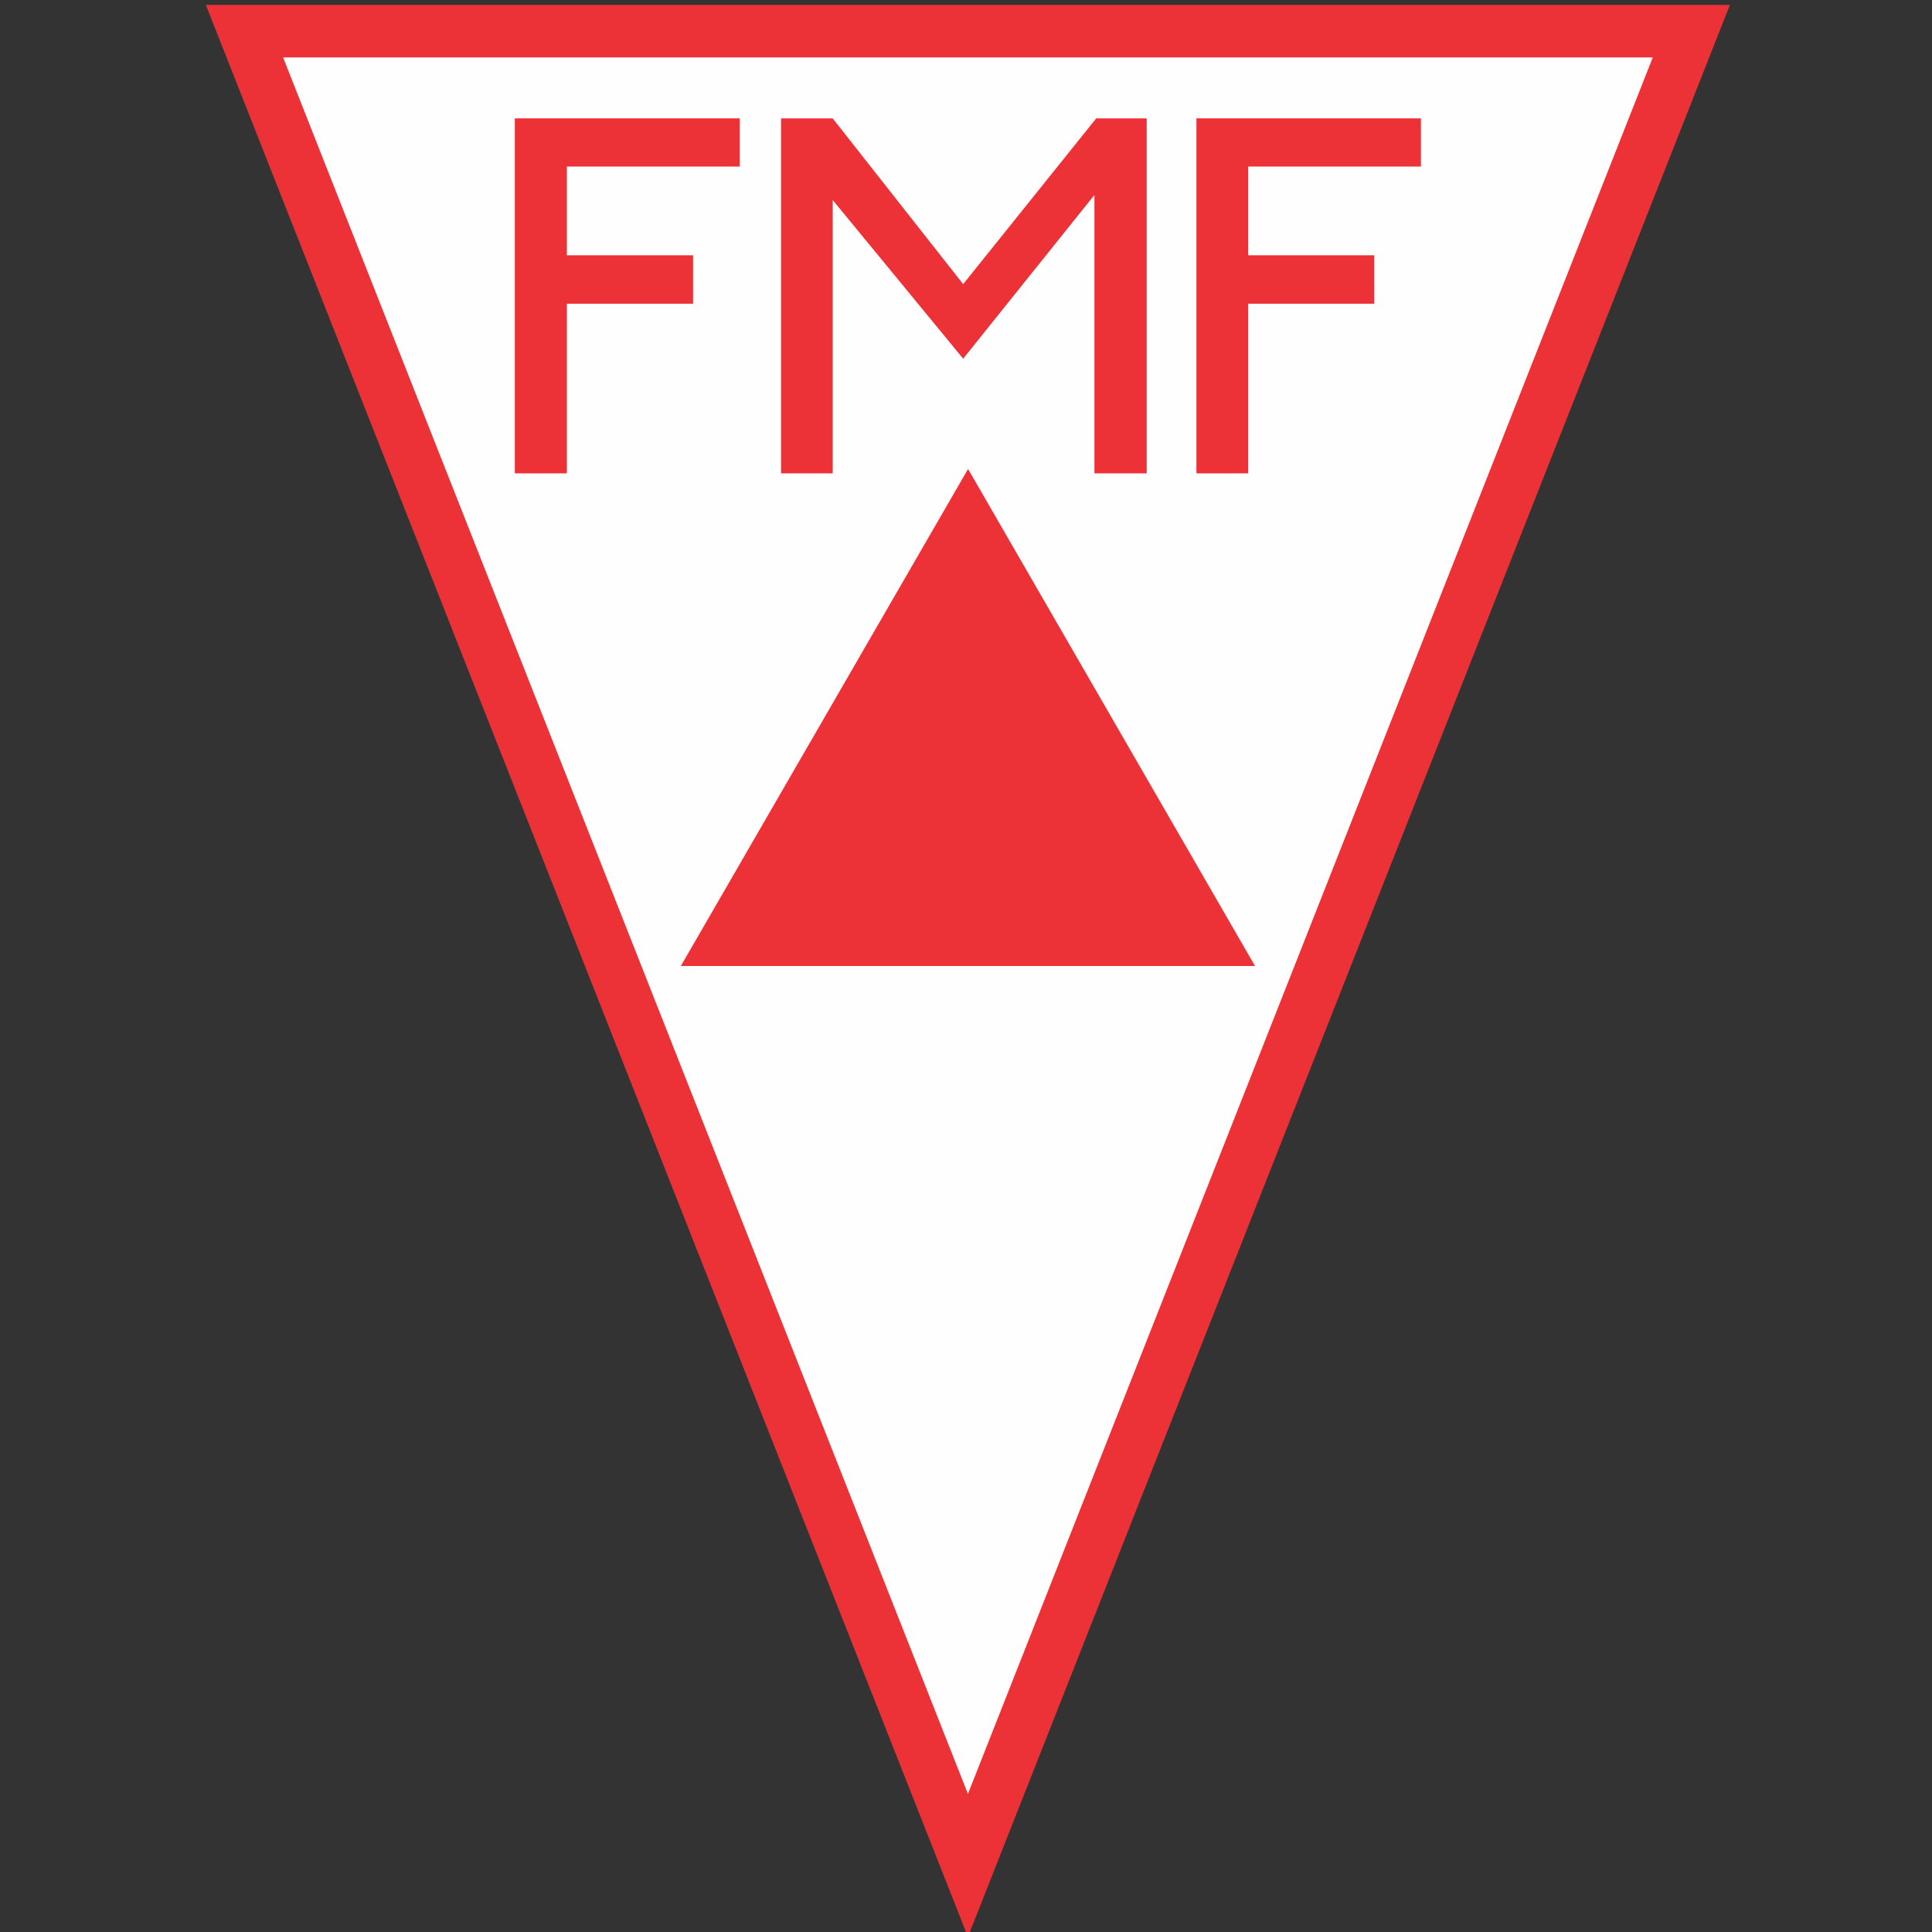 <?xml version="1.0" encoding="UTF-8" standalone="no"?>
<!DOCTYPE svg PUBLIC "-//W3C//DTD SVG 1.1//EN" "http://www.w3.org/Graphics/SVG/1.1/DTD/svg11.dtd">
<svg version="1.1" xmlns="http://www.w3.org/2000/svg" xmlns:xlink="http://www.w3.org/1999/xlink" preserveAspectRatio="xMidYMid meet" viewBox="0 0 150 150" width="150" height="150"><rect x="0" y="0" width="150" height="150" fill="#333333" stroke="none"/><defs><path d="M134.31 0.38L15.98 0.38L75.15 150.38L134.31 0.38Z" id="awuG7Unj2"></path><path d="M75.15 139.28L128.32 4.46L21.98 4.46L75.15 139.28Z" id="g16tLT3iQe"></path><path d="M97.44 75L75.16 36.41L52.86 75L97.44 75Z" id="a9jaOFEKE"></path><path d="M110.32 9.19L92.89 9.19L92.89 36.75L96.9 36.75L96.9 23.58L106.7 23.58L106.7 19.82L96.9 19.82L96.9 12.93L110.32 12.93L110.32 9.19Z" id="a9QkDeb1G"></path><path d="M89.03 9.19L85.11 9.19L74.78 22.06L64.65 9.19L60.64 9.19L60.64 36.75L64.65 36.75L64.65 15.53L74.78 27.85L84.97 15.14L84.97 36.75L89.03 36.75L89.03 9.19Z" id="dBM5Tjeu"></path><path d="M57.43 9.19L39.97 9.19L39.97 36.75L44.01 36.75L44.01 23.58L53.81 23.58L53.81 19.82L44.01 19.82L44.01 12.93L57.43 12.93L57.43 9.19Z" id="dUbXVZ8JN"></path></defs><g><g><g><g><use xlink:href="#awuG7Unj2" opacity="1" fill="#ed3237" fill-opacity="1"></use><g><use xlink:href="#awuG7Unj2" opacity="1" fill-opacity="0" stroke="#000000" stroke-width="1" stroke-opacity="0"></use></g></g><g><use xlink:href="#g16tLT3iQe" opacity="1" fill="#fefefe" fill-opacity="1"></use><g><use xlink:href="#g16tLT3iQe" opacity="1" fill-opacity="0" stroke="#000000" stroke-width="1" stroke-opacity="0"></use></g></g><g><use xlink:href="#a9jaOFEKE" opacity="1" fill="#ed3237" fill-opacity="1"></use><g><use xlink:href="#a9jaOFEKE" opacity="1" fill-opacity="0" stroke="#000000" stroke-width="1" stroke-opacity="0"></use></g></g><g><use xlink:href="#a9QkDeb1G" opacity="1" fill="#ed3237" fill-opacity="1"></use><g><use xlink:href="#a9QkDeb1G" opacity="1" fill-opacity="0" stroke="#000000" stroke-width="1" stroke-opacity="0"></use></g></g><g><use xlink:href="#dBM5Tjeu" opacity="1" fill="#ed3237" fill-opacity="1"></use><g><use xlink:href="#dBM5Tjeu" opacity="1" fill-opacity="0" stroke="#000000" stroke-width="1" stroke-opacity="0"></use></g></g><g><use xlink:href="#dUbXVZ8JN" opacity="1" fill="#ed3237" fill-opacity="1"></use><g><use xlink:href="#dUbXVZ8JN" opacity="1" fill-opacity="0" stroke="#000000" stroke-width="1" stroke-opacity="0"></use></g></g></g></g></g></svg>